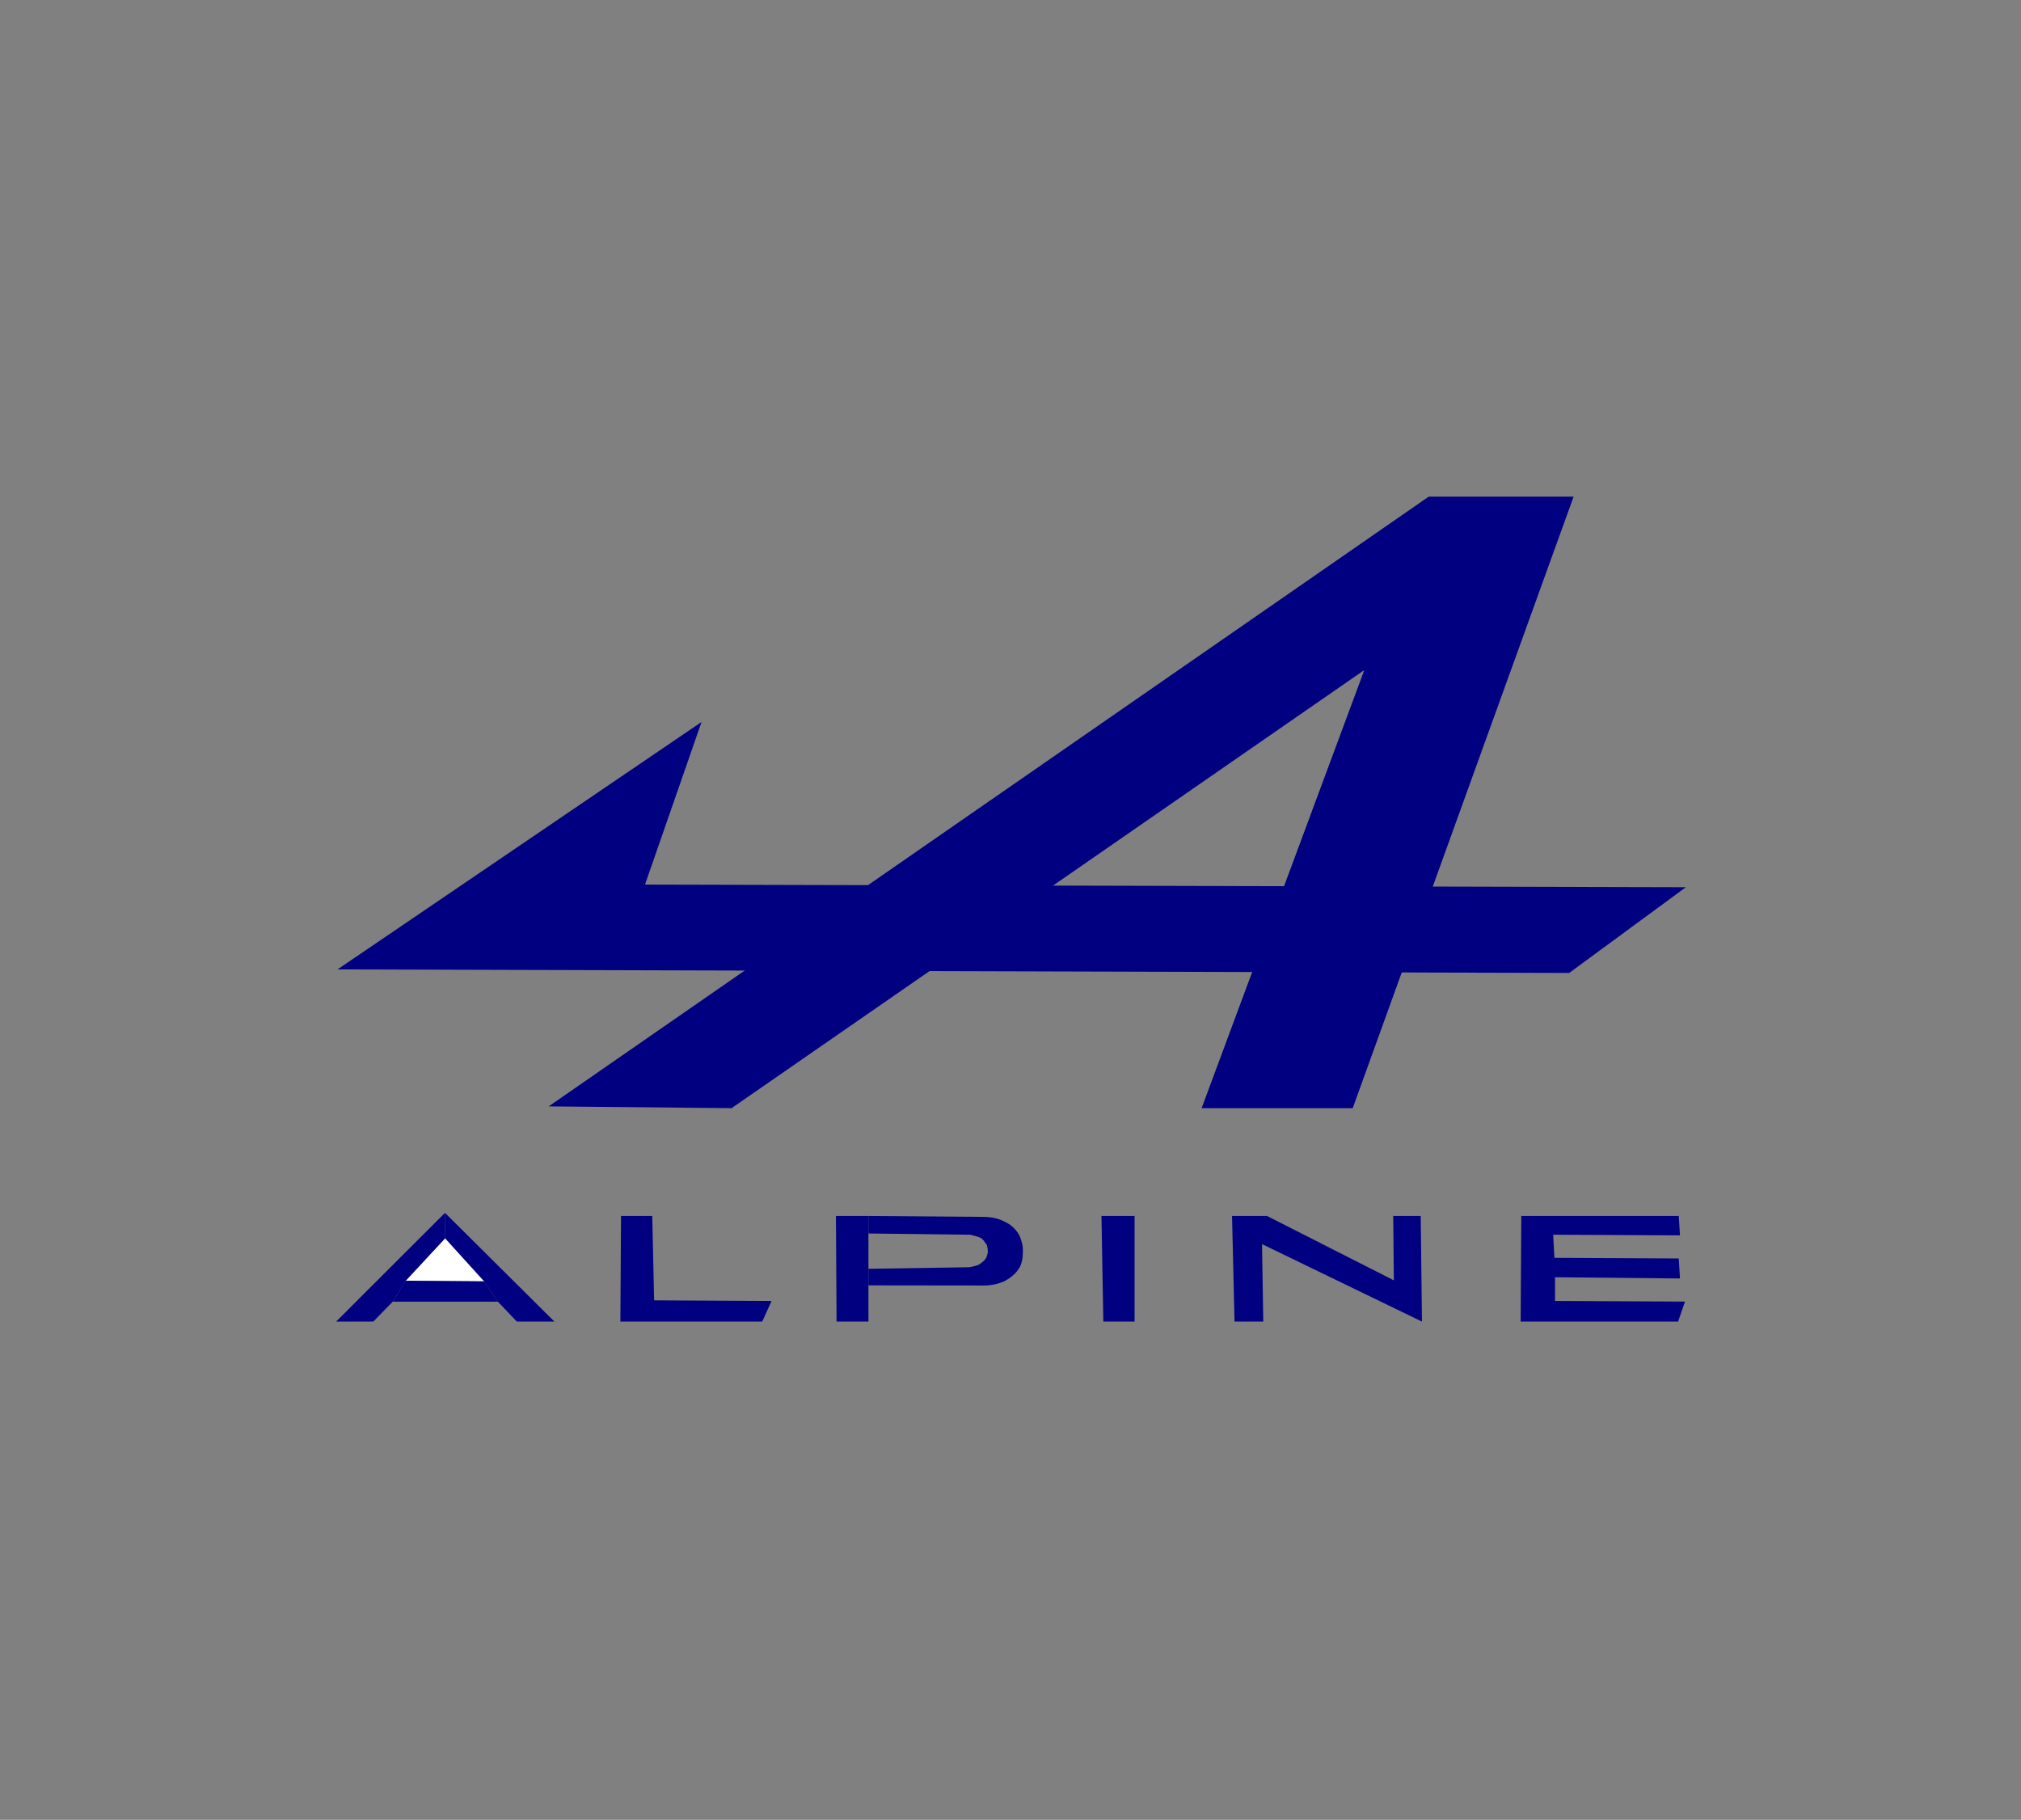 <?xml version="1.0" encoding="UTF-8" standalone="no"?>
<!-- Created with Inkscape (http://www.inkscape.org/) -->

<svg
   version="1.1"
   id="svg1"
   width="381.914"
   height="343.845"
   viewBox="0 0 381.914 343.845"
   sodipodi:docname="alpine.svg"
   inkscape:version="1.3.2 (091e20e, 2023-11-25, custom)"
   xmlns:inkscape="http://www.inkscape.org/namespaces/inkscape"
   xmlns:sodipodi="http://sodipodi.sourceforge.net/DTD/sodipodi-0.dtd"
   xmlns="http://www.w3.org/2000/svg"
   xmlns:svg="http://www.w3.org/2000/svg">
  <rect x="0" y="0" width="381.914" height="343.845" fill="#808080" stroke="none"/>
  <defs
     id="defs1" />
  <sodipodi:namedview
     id="namedview1"
     pagecolor="#ffffff"
     bordercolor="#000000"
     borderopacity="0.25"
     inkscape:showpageshadow="2"
     inkscape:pageopacity="0.0"
     inkscape:pagecheckerboard="0"
     inkscape:deskcolor="#d1d1d1"
     showgrid="false"
     inkscape:zoom="5.9891944"
     inkscape:cx="206.20469"
     inkscape:cy="127.06216"
     inkscape:window-width="1920"
     inkscape:window-height="1094"
     inkscape:window-x="-11"
     inkscape:window-y="-11"
     inkscape:window-maximized="1"
     inkscape:current-layer="layer1" />
  <g
     inkscape:groupmode="layer"
     id="layer1"
     inkscape:label="AlpineSGV">
    <path
       style="fill:#000080;stroke:#000000;stroke-width:0"
       d="m 117.355,229.752 h 5.903 l 0.354,15.939 22.196,0.118 -1.771,3.896 h -26.8 z"
       id="path2" />
    <path
       style="fill:#000080;fill-opacity:1;stroke:#000000;stroke-width:0"
       d="m 220.731,487.712 68.791,-46.751 -10.686,30.722 196.688,0.501 -22.04,16.196 z"
       id="path17"
       transform="translate(-156.949,-304.548)" />
    <path
       style="fill:#000080;stroke:#000000;stroke-width:0"
       d="m 208.146,229.752 h 6.257 v 19.953 h -5.903 z"
       id="path4" />
    <path
       style="fill:#000080;fill-opacity:1;stroke:#000000;stroke-width:0"
       d="M 426.936,398.384 H 454.318 L 412.576,513.926 H 384.025 Z"
       id="path19"
       transform="translate(-156.949,-304.548)" />
    <path
       style="fill:#000080;fill-opacity:1;stroke:#000000;stroke-width:0"
       d="m 414.58,431.277 12.356,-32.893 -166.299,115.207 34.562,0.334 z"
       id="path18"
       transform="translate(-156.949,-304.548)" />
    <path
       style="fill:#000080;stroke:#000000;stroke-width:0"
       d="m 232.822,229.752 0.472,19.953 h 5.431 l -0.236,-14.64 30.224,14.64 -0.236,-19.953 h -5.195 l 0.118,12.161 -23.967,-12.161 z"
       id="path5" />
    <path
       style="fill:#000080;stroke:#000000;stroke-width:0"
       d="m 317.237,229.752 0.236,3.66 -23.967,-0.118 0.236,4.368 23.495,0.118 0.236,3.778 -23.613,-0.236 v 4.486 l 24.557,0.118 -1.299,3.778 h -29.752 l 0.118,-19.953 z"
       id="path6" />
    <path
       style="fill:#ffffff;fill-opacity:1;stroke:#000000;stroke-width:0"
       d="m 76.68,241.977 14.818,0.125 -7.378,-8.14 z"
       id="path8" />
    <path
       style="fill:#000080;fill-opacity:1;stroke:#000000;stroke-width:0"
       d="m 84.089,229.163 0.031,4.8 -7.441,8.014 -2.463,3.965 -3.673,3.762 H 63.518 Z"
       id="path11"
       inkscape:label="path11" />
    <path
       style="fill:#000080;fill-opacity:1;stroke:#000000;stroke-width:0"
       d="m 84.089,229.163 20.683,20.542 h -7.096 l -3.59,-3.762 -2.588,-3.84 -7.378,-8.14 z"
       id="path12"
       inkscape:label="path12" />
    <path
       style="fill:#000080;fill-opacity:1;stroke:#000000;stroke-width:0"
       d="m 76.68,241.977 14.818,0.125 2.588,3.84 H 74.217 Z"
       id="path13" />
    <path
       style="fill:#000080;fill-opacity:1;stroke:#000000;stroke-width:0"
       d="m 179.406,237.928 -2.171,-1.92"
       id="path14" />
    <path
       style="fill:#000080;fill-opacity:1;stroke:#000000;stroke-width:0"
       d="m 158.087,249.705 -0.118,-19.953 h 6.139 v 19.953 z"
       id="path15" />
    <path
       style="fill:#000080;fill-opacity:1;stroke:#000000;stroke-width:0"
       d="m 164.109,229.752 21.531,0.167 c 2.015,0 3.313,0.375 4.723,1.181 0.902,0.498 2.026,1.554 2.485,2.822 0.221,0.696 0.441,1.391 0.445,2.087 0.044,1.104 -0.068,2.73 -0.772,3.72 -0.731,1.115 -1.814,1.897 -2.868,2.416 -0.877,0.372 -1.955,0.66 -3.229,0.74 l -22.314,-0.027 v -3.129 l 19.126,-0.295 c 1.505,-0.279 1.922,-0.558 2.222,-0.837 0.877,-0.614 1.011,-1.122 1.126,-1.628 0.158,-0.329 0.092,-0.956 -0.084,-1.729 -0.375,-0.505 -0.75,-1.124 -1.125,-1.318 -0.562,-0.289 -1.249,-0.443 -2.021,-0.627 l -19.244,-0.236 z"
       id="path16"
       sodipodi:nodetypes="cccccccccccccccccc" />
    <path
       style="fill:#000080;fill-opacity:1;stroke:#000000;stroke-width:0"
       d="m 257.631,126.728 -4.341,-1.503 16.697,-31.39 -5.677,33.894 z"
       id="path20" />
  </g>
</svg>
